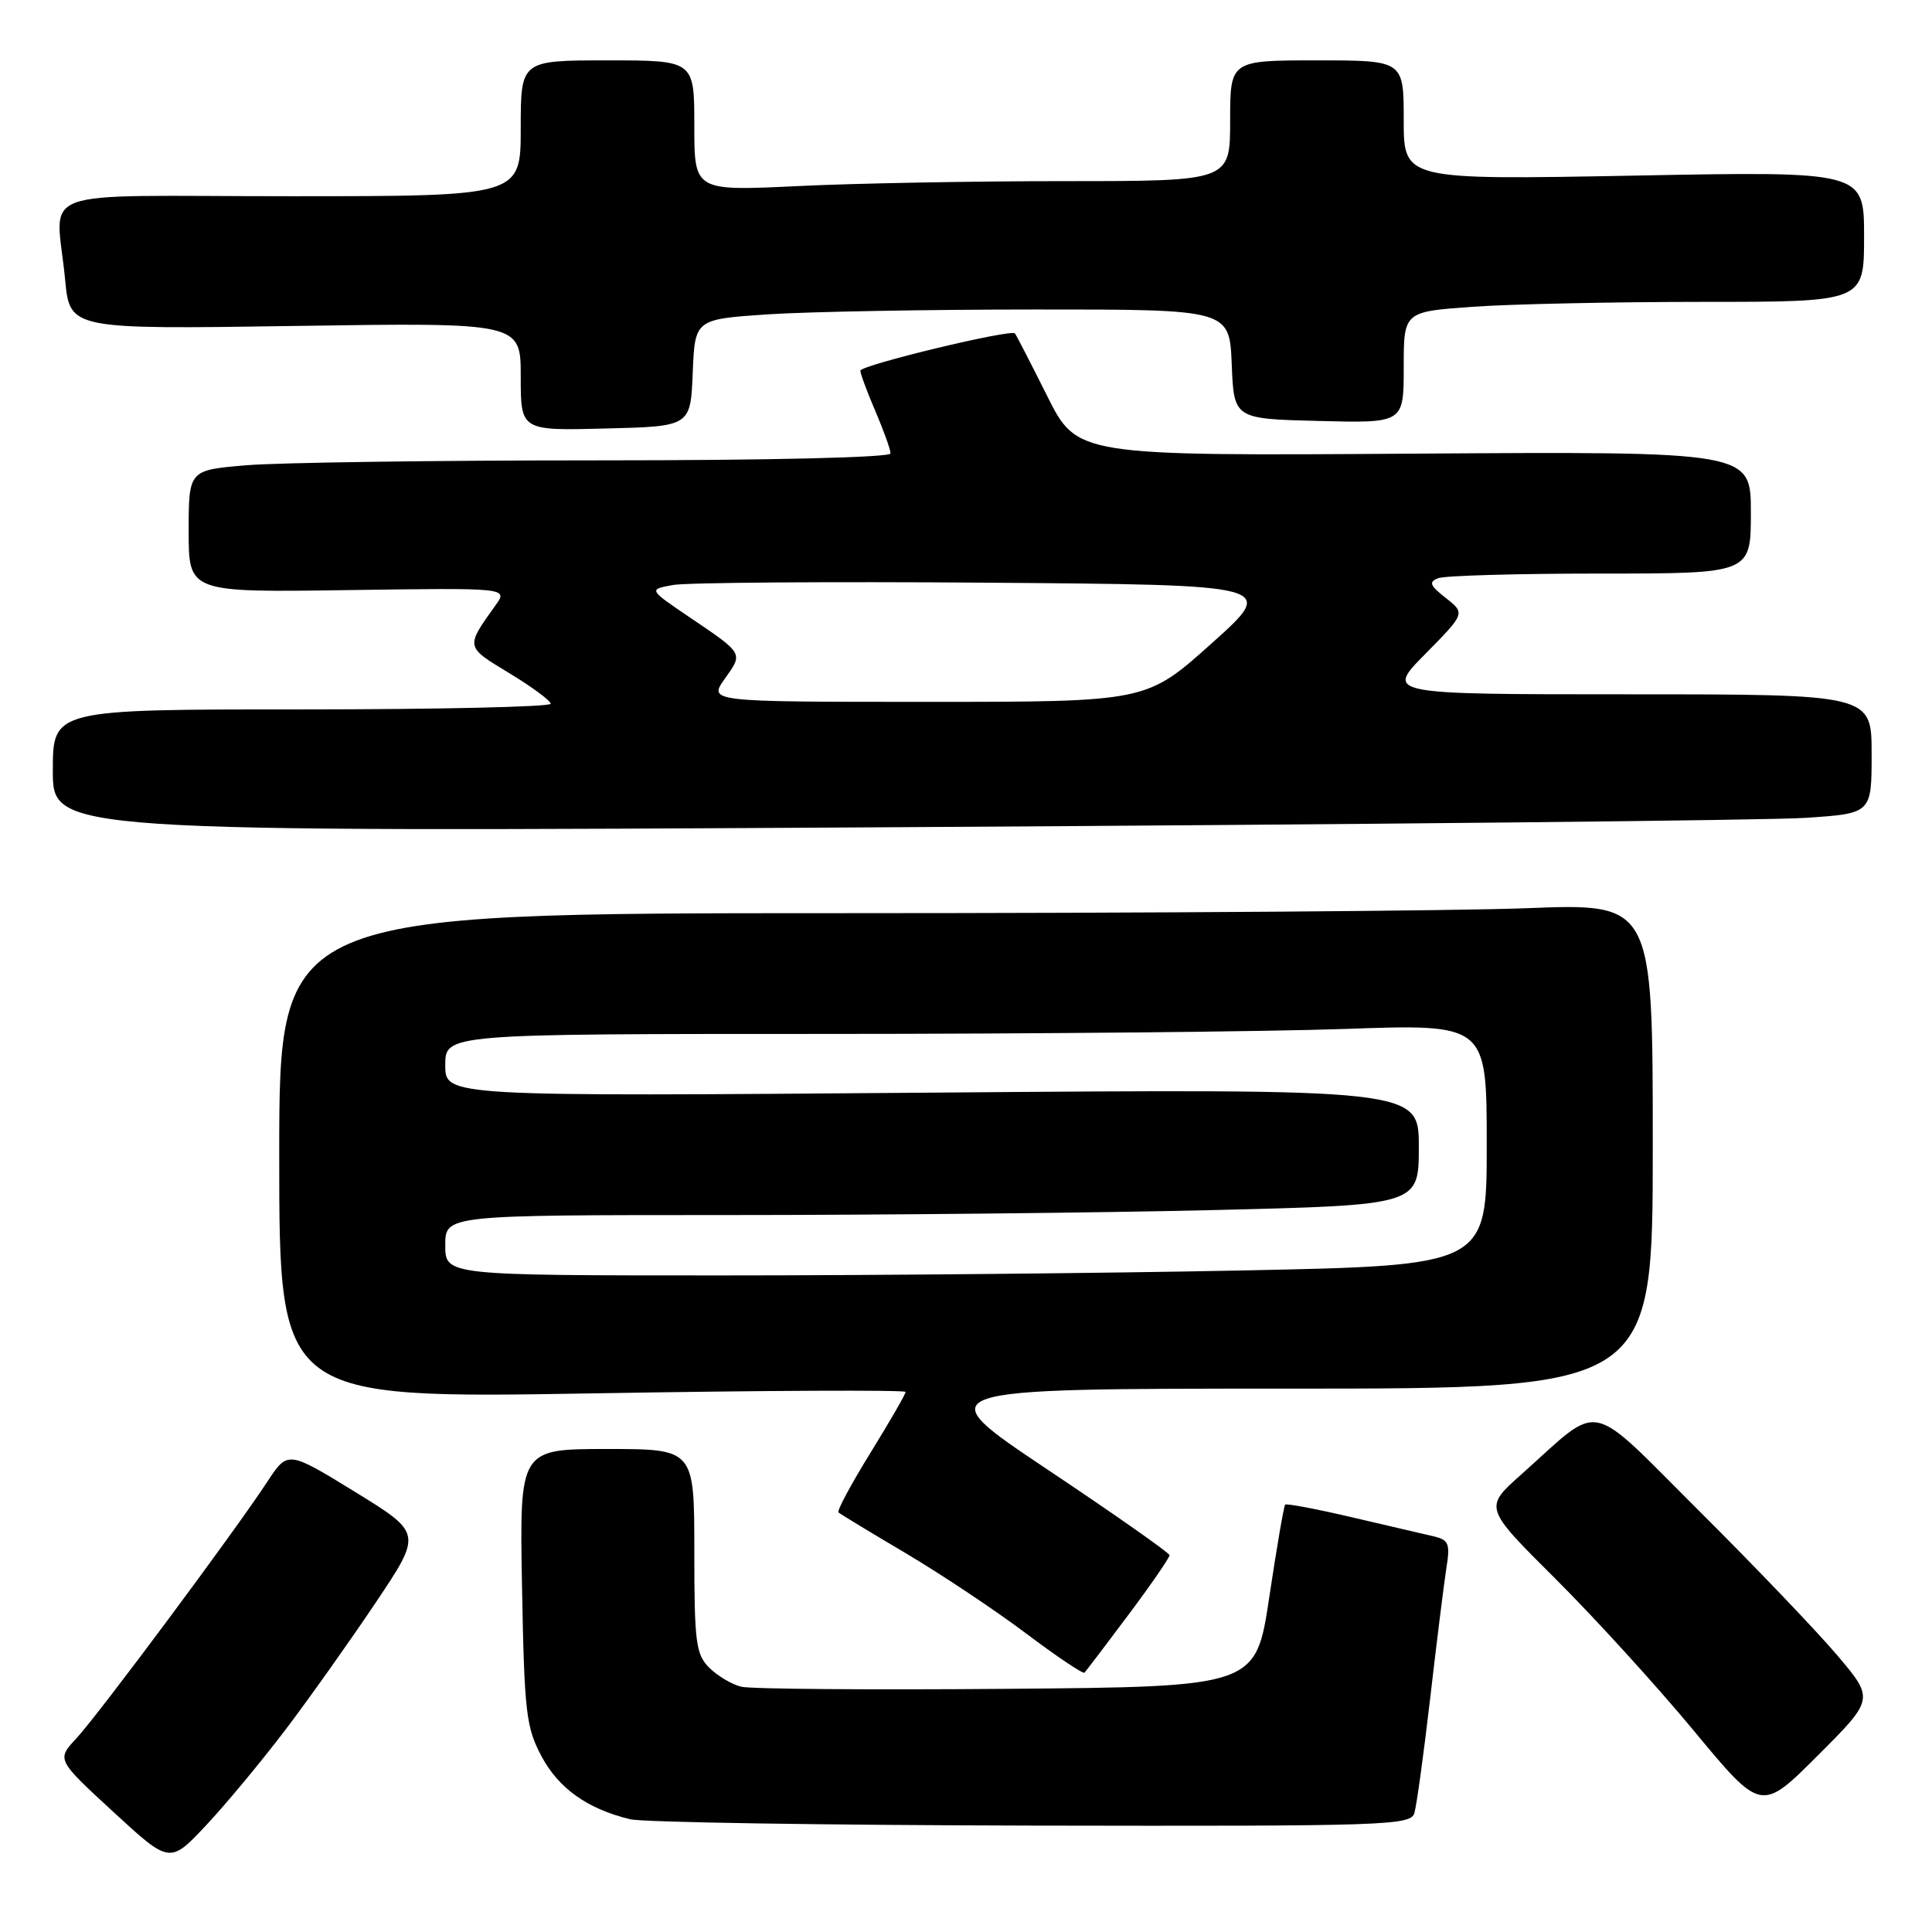 <?xml version="1.0" encoding="UTF-8" standalone="no"?>
<!DOCTYPE svg PUBLIC "-//W3C//DTD SVG 1.1//EN" "http://www.w3.org/Graphics/SVG/1.1/DTD/svg11.dtd" >
<svg xmlns="http://www.w3.org/2000/svg" xmlns:xlink="http://www.w3.org/1999/xlink" version="1.1" viewBox="0 0 256 256">
 <g >
 <path fill="currentColor"
d=" M 37.88 229.13 C 41.06 224.93 46.42 217.37 49.80 212.33 C 55.94 203.16 55.94 203.16 47.04 197.68 C 38.13 192.21 38.13 192.21 35.41 196.35 C 31.17 202.84 13.05 227.19 10.13 230.33 C 7.50 233.16 7.50 233.16 15.00 240.07 C 22.50 246.98 22.50 246.98 27.30 241.87 C 29.94 239.06 34.70 233.32 37.88 229.13 Z  M 187.41 240.25 C 187.70 239.29 188.65 232.43 189.51 225.00 C 190.37 217.57 191.33 209.83 191.65 207.80 C 192.18 204.50 191.98 204.04 189.87 203.55 C 188.57 203.25 183.70 202.11 179.06 201.03 C 174.41 199.94 170.47 199.20 170.29 199.37 C 170.12 199.55 169.17 205.05 168.19 211.60 C 166.41 223.50 166.41 223.50 133.45 223.78 C 115.33 223.93 99.48 223.81 98.22 223.50 C 96.97 223.20 95.06 222.06 93.97 220.97 C 92.20 219.20 92.00 217.61 92.00 205.50 C 92.00 192.00 92.00 192.00 80.42 192.00 C 68.84 192.00 68.84 192.00 69.17 210.25 C 69.48 226.92 69.70 228.87 71.76 232.73 C 74.03 236.98 77.84 239.69 83.50 241.06 C 85.15 241.47 109.08 241.84 136.68 241.90 C 183.65 241.99 186.90 241.89 187.41 240.25 Z  M 243.43 219.32 C 240.72 216.12 232.50 207.53 225.18 200.24 C 210.05 185.18 212.45 185.68 201.57 195.38 C 196.63 199.77 196.63 199.77 206.07 209.16 C 211.25 214.32 219.52 223.39 224.44 229.33 C 233.37 240.11 233.37 240.11 240.86 232.62 C 248.35 225.13 248.35 225.13 243.43 219.32 Z  M 149.53 213.96 C 152.54 209.94 154.98 206.39 154.97 206.07 C 154.95 205.76 147.69 200.66 138.84 194.75 C 122.75 184.00 122.75 184.00 170.87 184.00 C 219.00 184.00 219.00 184.00 219.00 151.84 C 219.00 119.69 219.00 119.69 202.34 120.34 C 193.18 120.70 152.23 121.00 111.34 121.00 C 37.00 121.00 37.00 121.00 37.00 153.16 C 37.00 185.32 37.00 185.32 78.50 184.63 C 101.33 184.24 120.00 184.16 120.00 184.44 C 120.00 184.72 117.91 188.34 115.35 192.49 C 112.79 196.63 110.87 200.20 111.10 200.40 C 111.32 200.61 115.33 203.04 120.00 205.80 C 124.67 208.57 131.84 213.34 135.92 216.41 C 140.00 219.48 143.50 221.83 143.70 221.64 C 143.89 221.44 146.52 217.99 149.53 213.96 Z  M 239.25 108.37 C 248.00 107.79 248.00 107.79 248.00 99.89 C 248.00 92.00 248.00 92.00 215.78 92.00 C 183.57 92.00 183.57 92.00 188.87 86.64 C 194.16 81.27 194.16 81.27 191.58 79.24 C 189.45 77.57 189.28 77.11 190.58 76.61 C 191.45 76.27 201.13 76.00 212.08 76.00 C 232.00 76.00 232.00 76.00 232.00 67.91 C 232.00 59.82 232.00 59.82 187.37 60.11 C 142.73 60.41 142.73 60.41 138.75 52.46 C 136.56 48.08 134.64 44.35 134.48 44.18 C 133.94 43.58 114.00 48.39 114.00 49.12 C 114.00 49.51 114.90 51.93 116.00 54.50 C 117.10 57.07 118.00 59.58 118.00 60.08 C 118.00 60.62 102.04 61.00 79.15 61.00 C 57.78 61.00 36.86 61.29 32.65 61.65 C 25.00 62.29 25.00 62.29 25.00 70.40 C 25.00 78.50 25.00 78.50 46.16 78.19 C 67.32 77.89 67.32 77.89 65.67 80.19 C 61.66 85.80 61.63 85.65 67.47 89.19 C 70.48 91.01 72.96 92.84 72.97 93.25 C 72.99 93.66 58.15 94.00 40.00 94.00 C 7.00 94.00 7.00 94.00 7.00 102.12 C 7.00 110.25 7.00 110.25 118.75 109.61 C 180.21 109.25 234.44 108.70 239.25 108.37 Z  M 91.79 49.40 C 92.08 42.30 92.08 42.30 101.79 41.65 C 107.13 41.30 123.07 41.01 137.21 41.01 C 162.91 41.00 162.91 41.00 163.21 48.25 C 163.50 55.50 163.50 55.50 174.75 55.78 C 186.00 56.07 186.00 56.07 186.00 48.68 C 186.00 41.30 186.00 41.30 195.15 40.65 C 200.19 40.29 213.91 40.00 225.65 40.00 C 247.00 40.00 247.00 40.00 247.00 31.34 C 247.00 22.69 247.00 22.69 216.50 23.27 C 186.00 23.84 186.00 23.84 186.00 15.92 C 186.00 8.00 186.00 8.00 174.50 8.00 C 163.00 8.00 163.00 8.00 163.00 16.00 C 163.00 24.00 163.00 24.00 141.16 24.00 C 129.15 24.00 113.17 24.29 105.66 24.66 C 92.00 25.31 92.00 25.31 92.00 16.66 C 92.00 8.00 92.00 8.00 80.50 8.00 C 69.00 8.00 69.00 8.00 69.00 17.00 C 69.00 26.00 69.00 26.00 38.50 26.00 C 3.58 26.00 7.45 24.56 8.63 37.07 C 9.26 43.64 9.26 43.64 39.13 43.19 C 69.00 42.74 69.00 42.74 69.00 49.90 C 69.00 57.07 69.00 57.07 80.25 56.78 C 91.50 56.50 91.50 56.50 91.79 49.40 Z  M 59.00 165.00 C 59.00 161.00 59.00 161.00 96.34 161.00 C 116.87 161.00 145.90 160.70 160.84 160.34 C 188.00 159.68 188.00 159.68 188.00 151.98 C 188.00 144.27 188.00 144.27 123.50 144.78 C 59.00 145.29 59.00 145.29 59.00 141.15 C 59.00 137.00 59.00 137.00 109.25 137.00 C 136.89 137.00 167.94 136.70 178.25 136.34 C 197.00 135.68 197.00 135.68 197.00 151.68 C 197.00 167.68 197.00 167.68 164.75 168.34 C 147.01 168.70 115.96 169.00 95.75 169.00 C 59.00 169.00 59.00 169.00 59.00 165.00 Z  M 96.05 89.92 C 98.49 86.50 98.59 86.67 91.21 81.68 C 85.93 78.10 85.93 78.10 89.21 77.51 C 91.02 77.19 109.76 77.05 130.85 77.21 C 169.20 77.50 169.20 77.50 160.55 85.25 C 151.91 93.00 151.91 93.00 122.89 93.00 C 93.86 93.00 93.86 93.00 96.05 89.92 Z "/>
</g>
</svg>